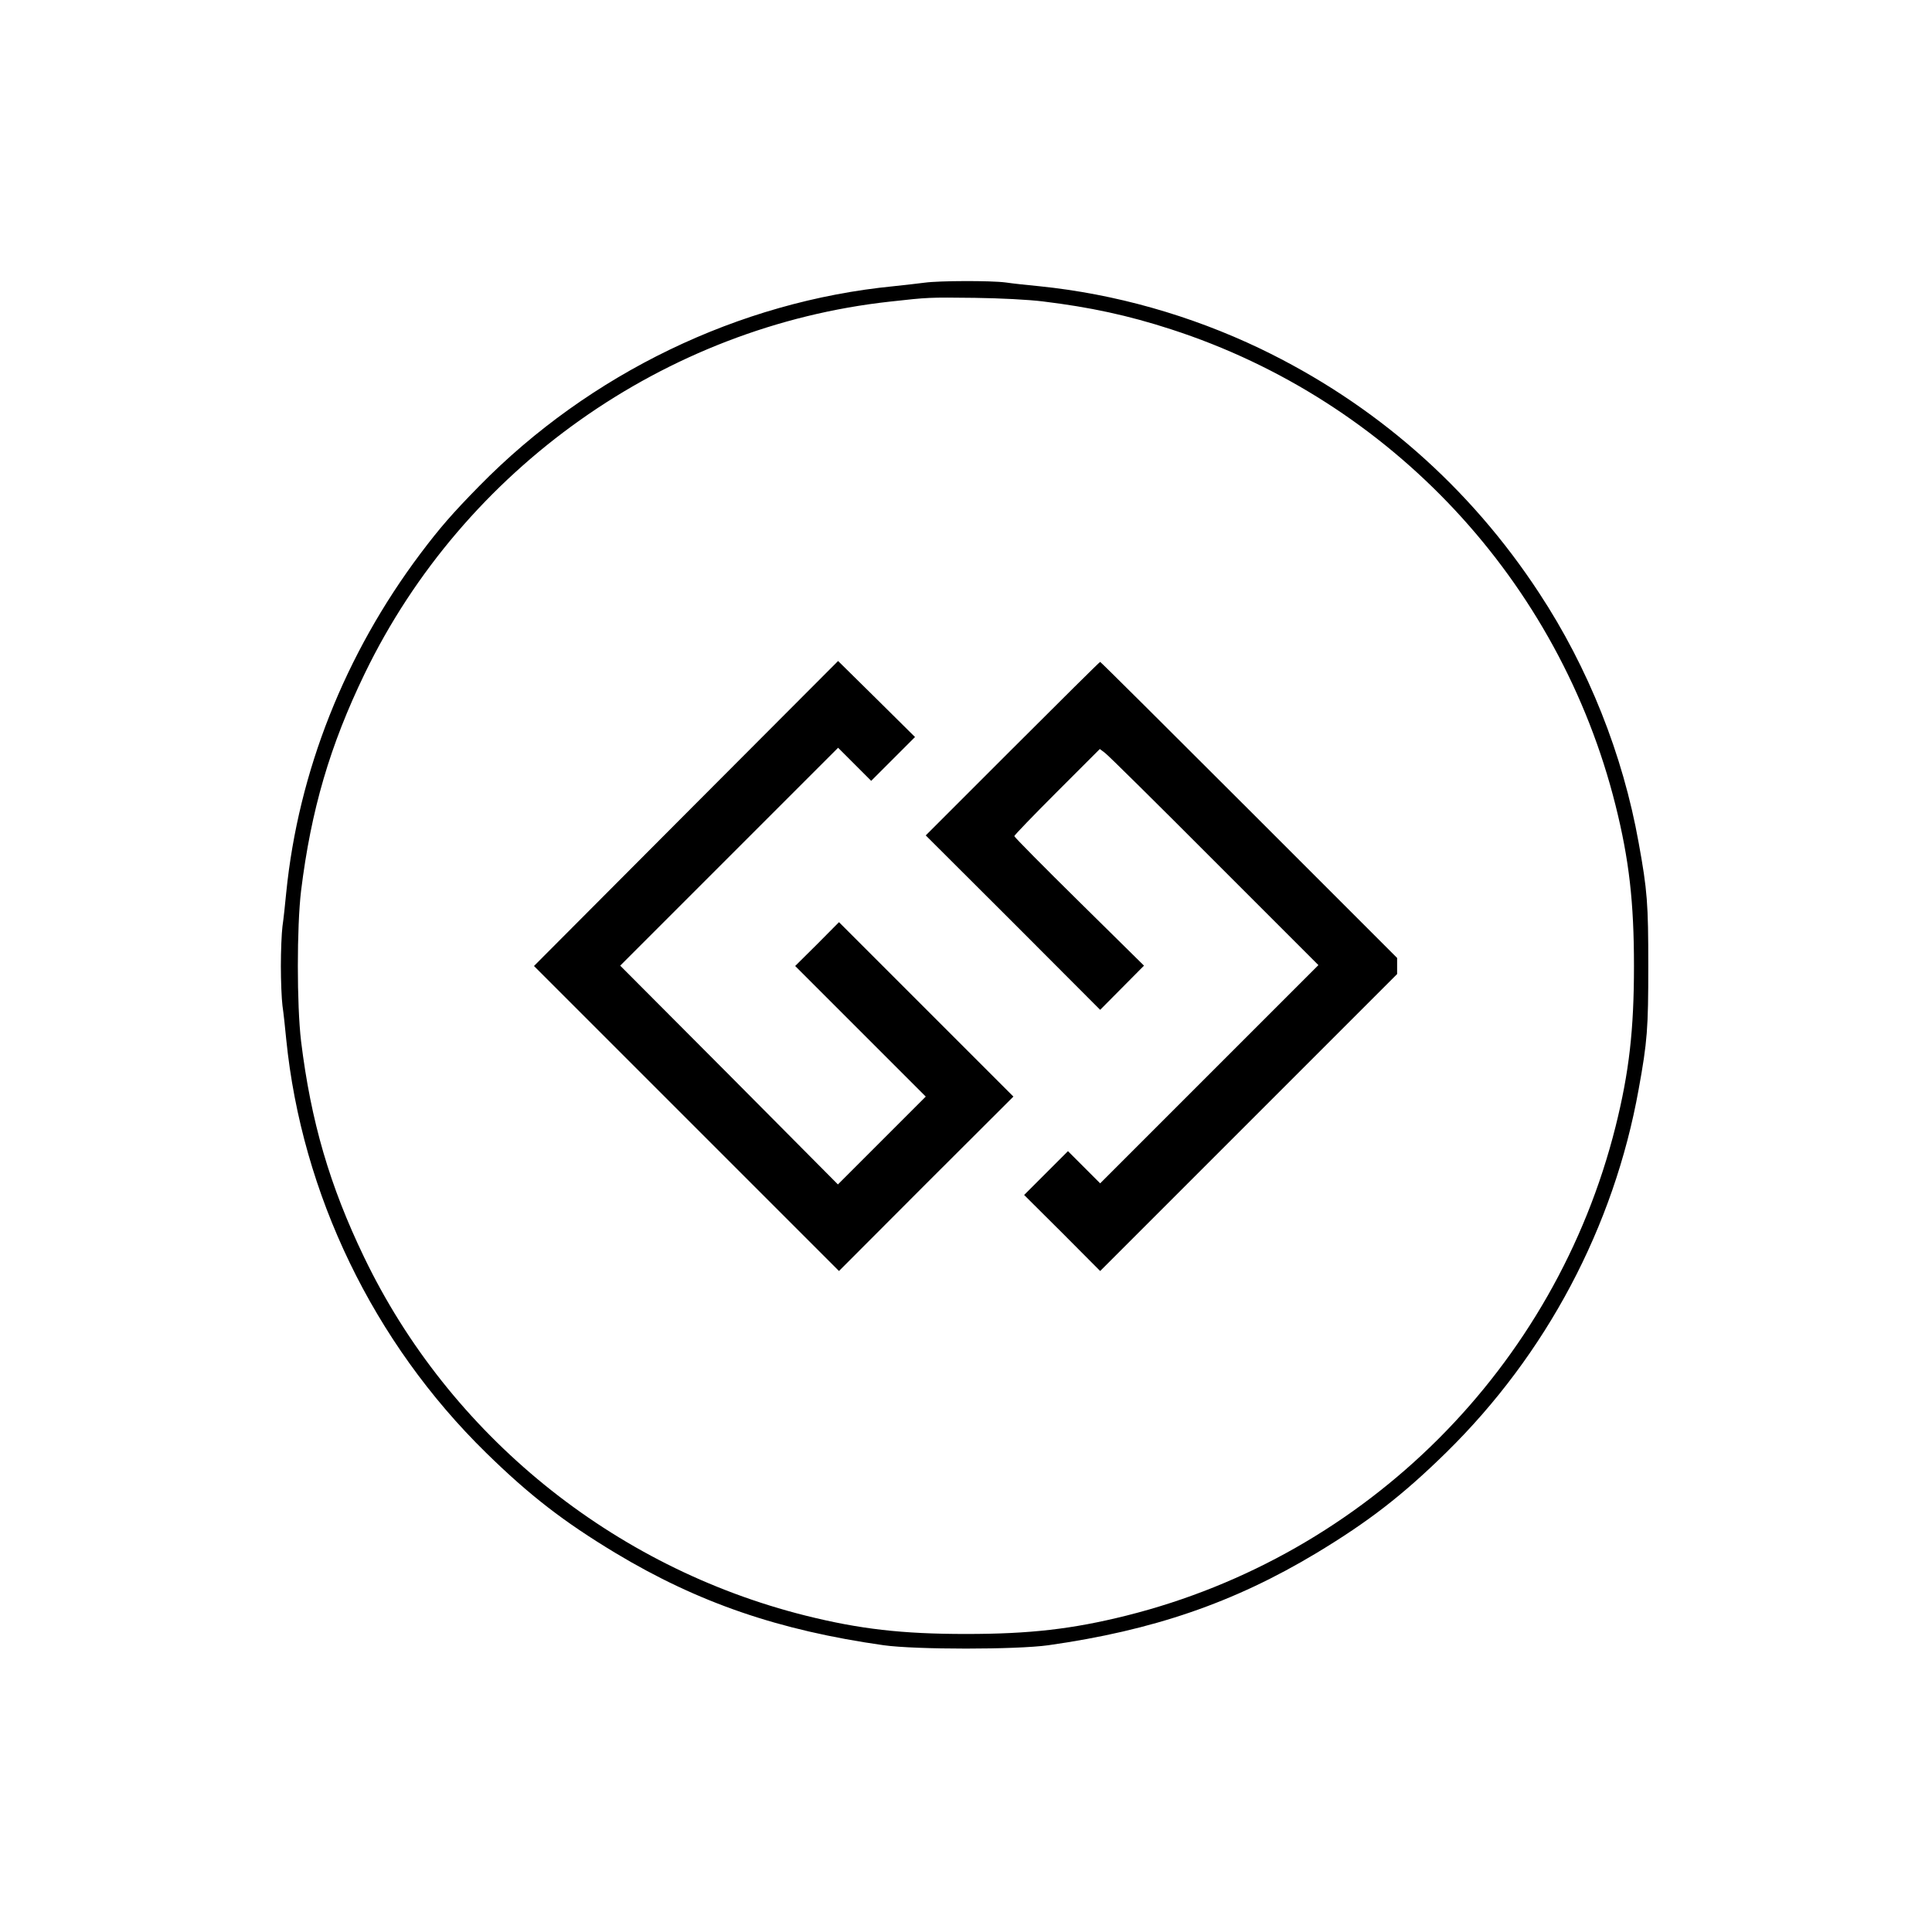 <?xml version="1.0" standalone="no"?>
<!DOCTYPE svg PUBLIC "-//W3C//DTD SVG 20010904//EN"
 "http://www.w3.org/TR/2001/REC-SVG-20010904/DTD/svg10.dtd">
<svg version="1.0" xmlns="http://www.w3.org/2000/svg"
 width="1080pt" height="1080pt" viewBox="0 0 1080 1080"
 preserveAspectRatio="xMidYMid meet">

<g transform="translate(0,1080) scale(0.1,-0.1)"
fill="#000000" stroke="none">
<path d="M5170 9220 c-30 -4 -109 -13 -175 -20 -865 -85 -1699 -488 -2316
-1117 -150 -153 -219 -232 -329 -378 -422 -562 -682 -1218 -750 -1895 -6 -63
-15 -148 -21 -188 -5 -40 -9 -140 -9 -222 0 -82 4 -182 9 -222 6 -40 15 -125
21 -188 87 -865 487 -1694 1117 -2311 243 -238 433 -385 723 -560 462 -278
914 -433 1500 -516 180 -25 740 -25 920 0 586 83 1038 238 1500 516 290 175
480 322 723 560 561 550 939 1263 1077 2031 49 269 54 342 54 690 0 348 -5
421 -54 690 -88 492 -281 977 -556 1395 -389 594 -920 1059 -1559 1366 -391
187 -813 306 -1235 349 -63 6 -148 15 -188 21 -85 11 -372 10 -452 -1z m660
-105 c263 -32 477 -78 717 -156 1229 -398 2170 -1406 2484 -2661 76 -304 103
-542 103 -898 0 -356 -27 -594 -103 -898 -337 -1344 -1389 -2396 -2733 -2733
-304 -76 -542 -103 -898 -103 -356 0 -594 27 -898 103 -1077 270 -1989 1010
-2467 2004 -192 399 -297 758 -352 1207 -24 202 -24 638 0 840 56 453 161 812
356 1215 555 1146 1679 1941 2936 2079 216 24 215 24 475 21 144 -2 300 -10
380 -20z"/>
<path d="M3835 6253 l-850 -853 852 -852 853 -853 487 488 488 487 -487 487
-488 488 -122 -123 -123 -122 365 -365 365 -365 -246 -246 -245 -245 -608 612
-609 611 609 609 609 609 92 -92 93 -93 123 123 122 122 -215 213 -215 212
-850 -852z"/>
<path d="M5660 6615 l-485 -485 488 -487 487 -488 122 123 123 124 -362 357
c-200 197 -363 362 -363 367 0 5 108 117 239 248 l239 239 28 -21 c16 -11 291
-283 611 -604 l583 -583 -610 -610 -610 -610 -90 90 -90 90 -123 -123 -122
-122 213 -212 212 -213 830 830 830 830 0 45 0 45 -828 828 c-455 455 -829
827 -832 827 -3 0 -223 -218 -490 -485z"/>
</g>
</svg>

